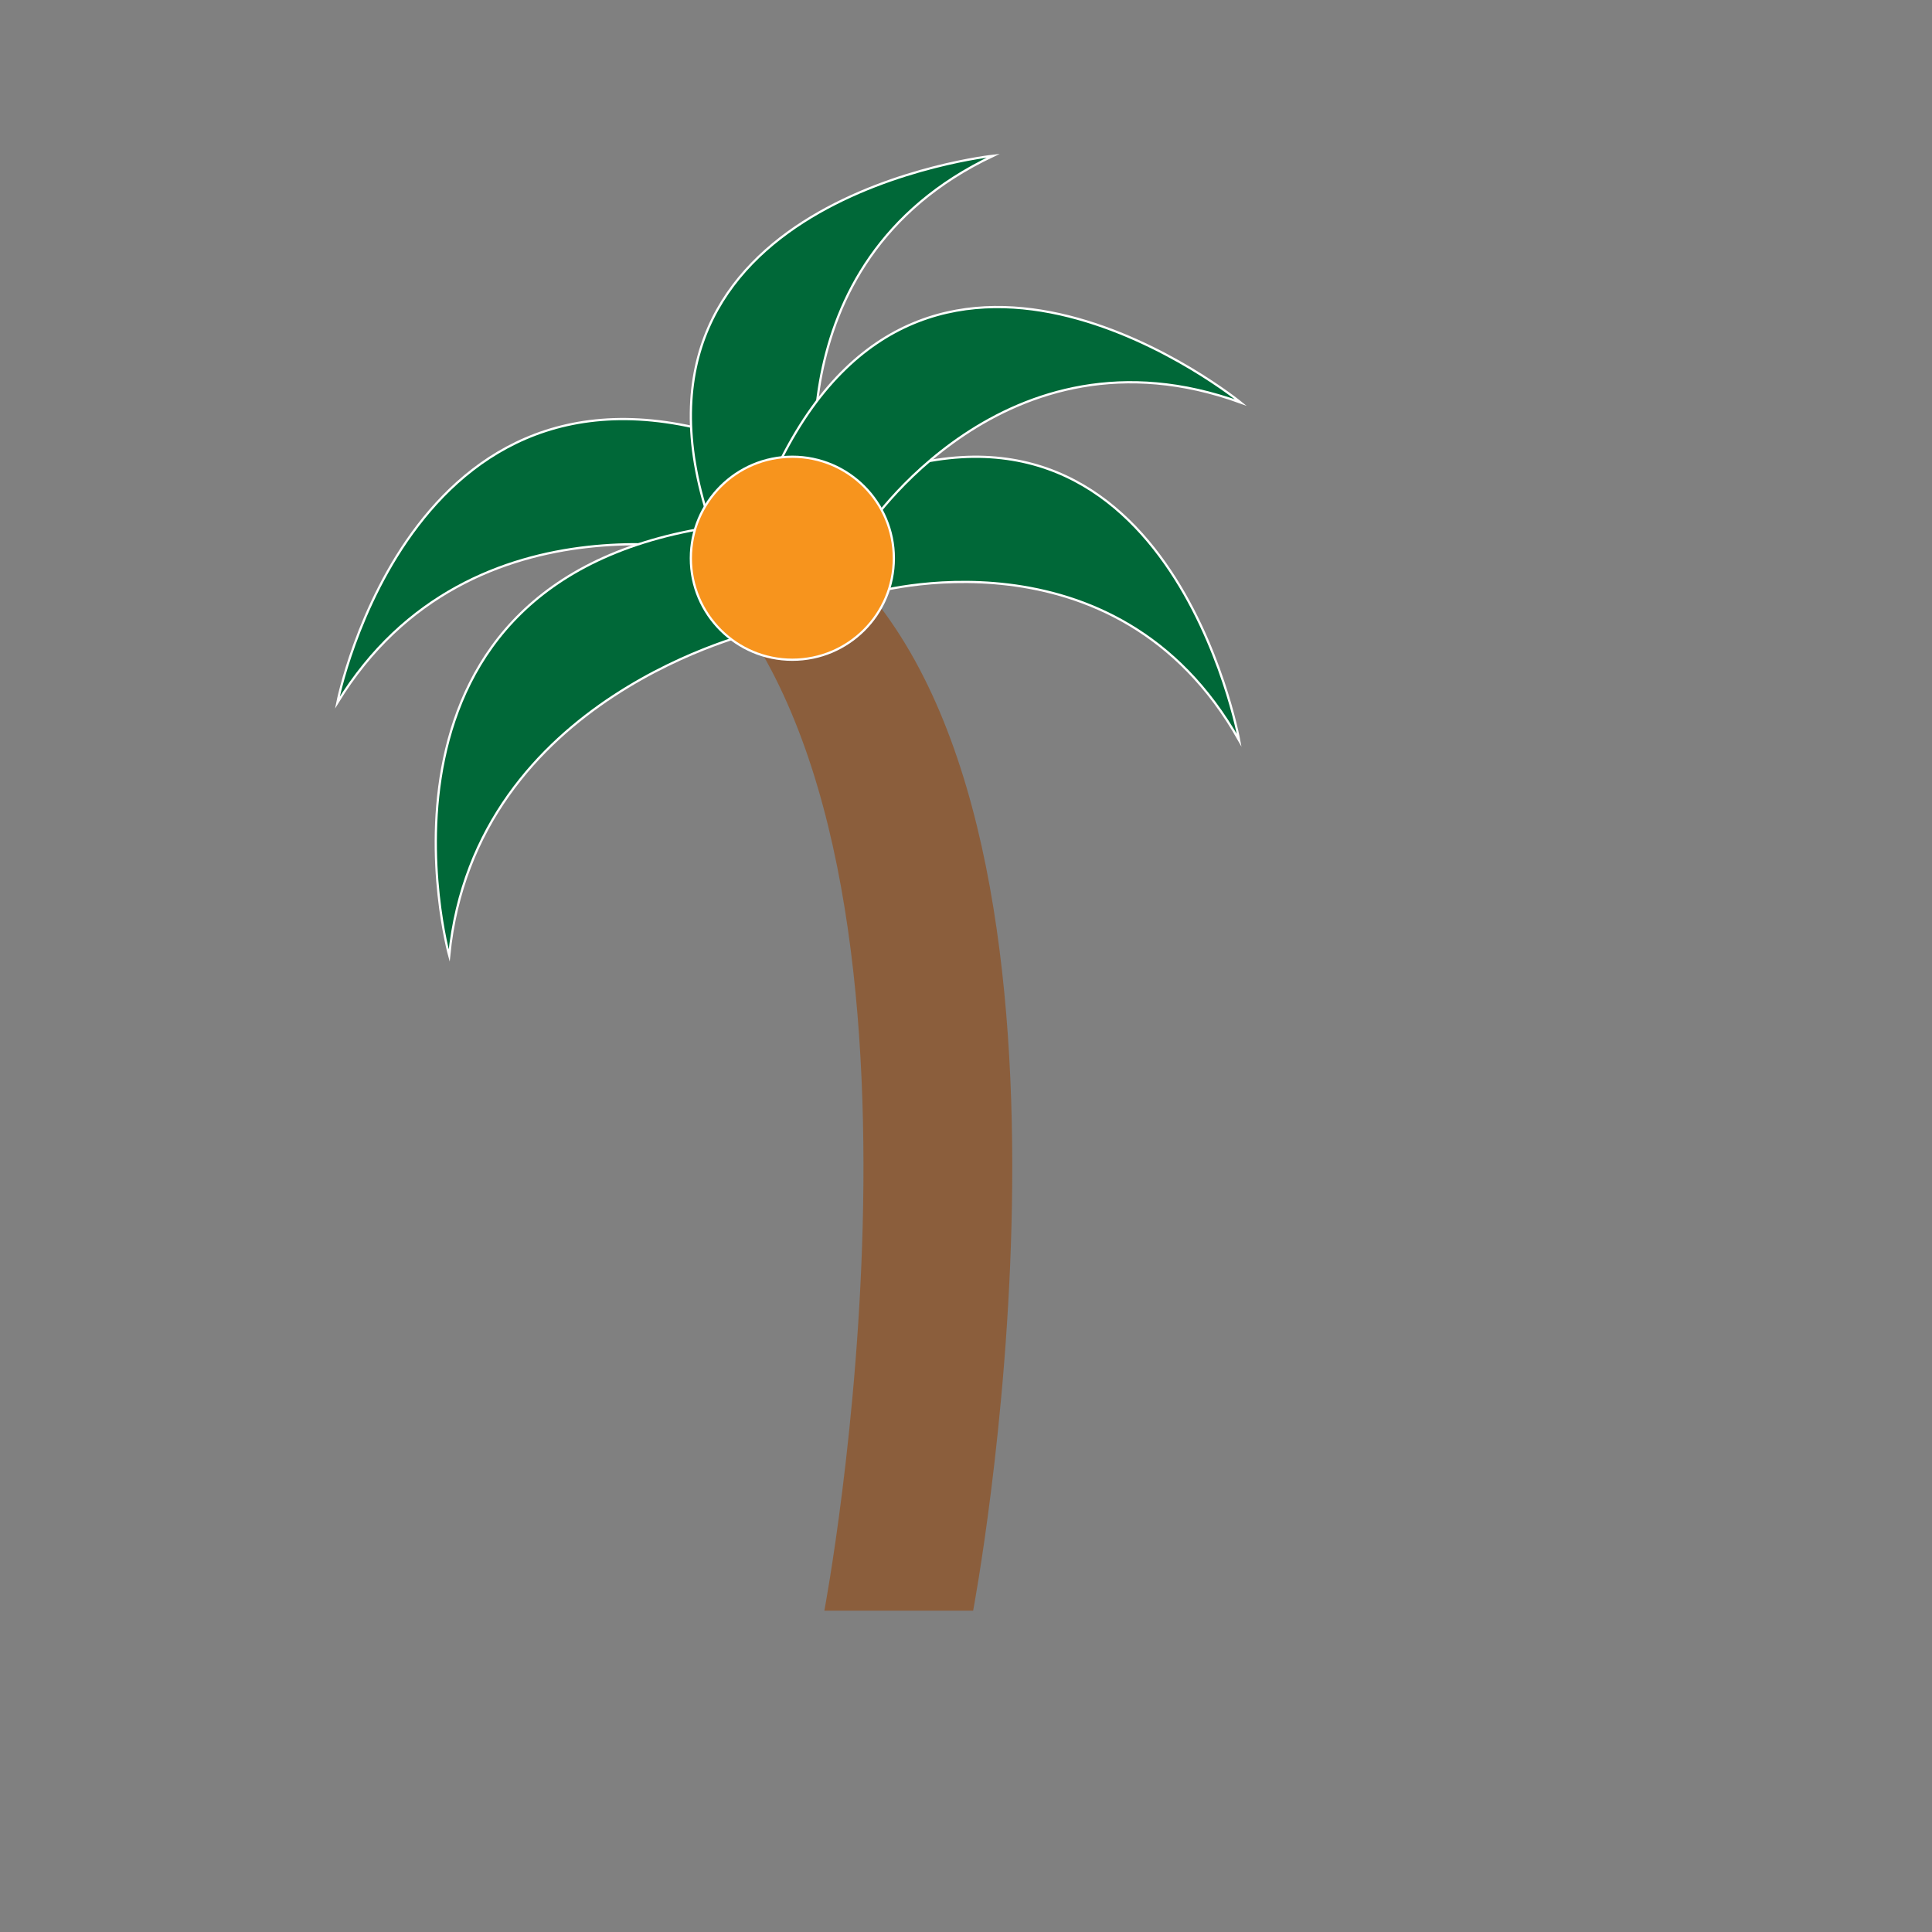 <?xml version="1.0" encoding="utf-8"?>
<!-- Generator: Adobe Illustrator 28.0.0, SVG Export Plug-In . SVG Version: 6.00 Build 0)  -->
<svg version="1.1" id="Layer_1" xmlns="http://www.w3.org/2000/svg" xmlns:xlink="http://www.w3.org/1999/xlink" x="0px" y="0px"
	 viewBox="0 0 864 864" style="enable-background:new 0 0 864 864;" xml:space="preserve">
<rect x="0" y="0" width="864" height="864" fill="#808080" stroke="none"/>
<style type="text/css">
	.st0{fill:#8B5E3C;}
	.st1{fill:#006838;stroke:#FFFFFF;stroke-miterlimit:10;}
	.st2{fill:#F7941D;stroke:#FFFFFF;stroke-miterlimit:10;}
	.st3{fill:#FFFFFF;stroke:#231F20;stroke-miterlimit:10;}
</style>
<path class="st0" d="M386.15,262.22c111.65,127.3,49.04,458.09,49.04,458.09h-66.54c0,0,62.61-330.78-49.04-458.09H386.15z"/>
<path class="st1" d="M389.3,265.35c0,0,109.57-32.35,164.87,65.74c0,0-31.3-173.22-172.17-114.78"/>
<path class="st1" d="M329.74,248.49c0,0-118.87-32.35-178.87,65.74c0,0,33.96-173.22,186.8-114.78"/>
<path class="st1" d="M339.18,282.31c0,0-126.67,28.73-138.3,145c0,0-47.22-170.49,123.34-192.45"/>
<path class="st1" d="M366.78,229.37c0,0-24.39-111.61,77.41-159.72c0,0-175.02,18.78-126.85,163.48"/>
<path class="st1" d="M386.96,237.5c0,0,62.09-95.9,167.93-57.47c0,0-136.55-111.08-205.41,25"/>
<circle class="st2" cx="354.34" cy="249.65" r="45.39"/>
<path class="st3" d="M620.13,332.13"/>
</svg>

